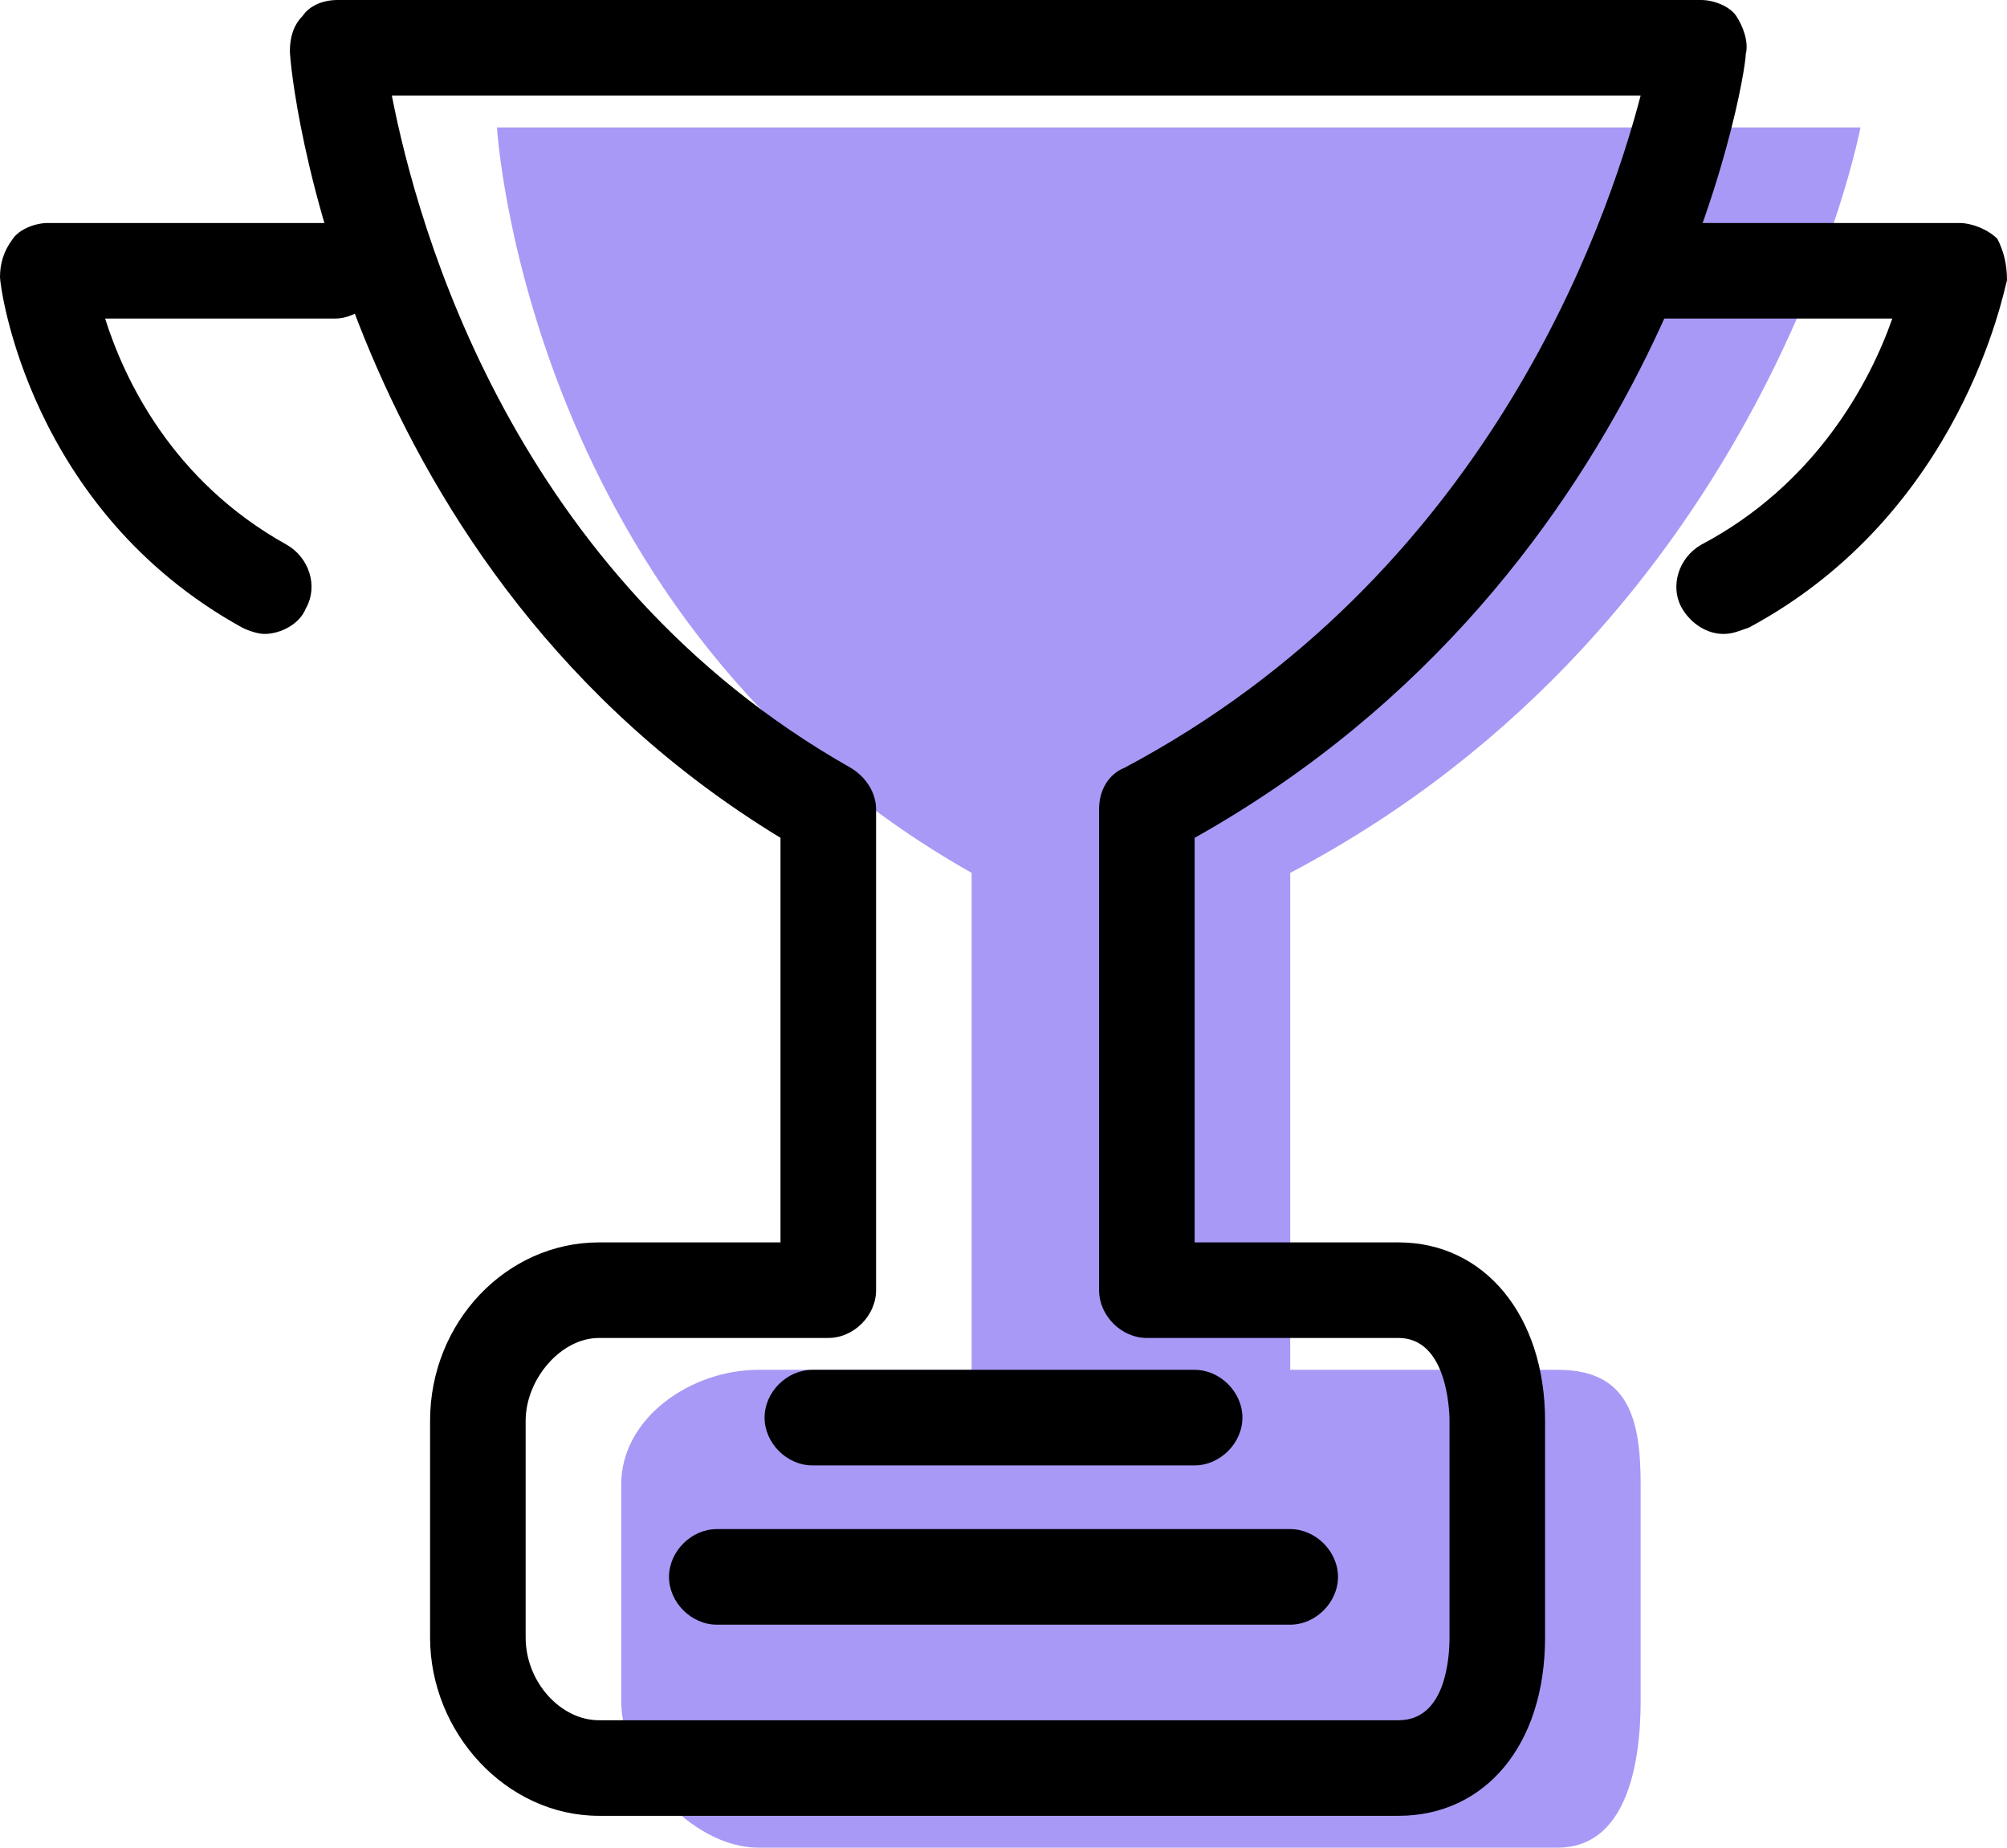 <?xml version="1.0" encoding="utf-8"?>
<!-- Generator: Adobe Illustrator 23.0.3, SVG Export Plug-In . SVG Version: 6.00 Build 0)  -->
<svg version="1.1" id="Layer_1" xmlns="http://www.w3.org/2000/svg" xmlns:xlink="http://www.w3.org/1999/xlink" x="0px" y="0px"
	 viewBox="0 0 63 58" style="enable-background:new 0 0 63 58;" xml:space="preserve">
<style type="text/css">
	.st0{fill-rule:evenodd;clip-rule:evenodd;fill:#A999F6;}
	.st1{fill-rule:evenodd;clip-rule:evenodd;}
</style>
<g id="group-11svg">
	<path id="path-1" class="st0" d="M40.5,27.4C55.5,19.5,58.4,4,58.4,4H36.9H15.6c0,0,0.9,15.5,14.9,23.4V43h-6.7
		c-2.1,0-4.3,1.5-4.3,3.6v6.8c0,2.1,2.2,4.6,4.3,4.6h13.1h12c2.1,0,2.6-2.5,2.6-4.6v-6.8c0-2.1-0.4-3.6-2.6-3.6h-8.4V27.4z"/>
	<path id="path-2" class="st1" d="M43.9,57H18.8c-2.9,0-5.3-2.6-5.3-5.6v-6.8c0-3.1,2.4-5.6,5.3-5.6h5.7V26.3
		C10.7,17.9,9.1,2.3,9.1,1.6c0-0.4,0.1-0.8,0.4-1.1C9.7,0.2,10.1,0,10.6,0h42.8c0.4,0,0.9,0.2,1.1,0.5s0.4,0.8,0.3,1.2
		C54.8,2.4,52.3,18,37.5,26.3V39h6.4c2.7,0,4.6,2.3,4.6,5.6v6.8C48.5,54.8,46.6,57,43.9,57z M18.8,42c-1.2,0-2.3,1.3-2.3,2.6v6.8
		c0,1.4,1.1,2.6,2.3,2.6h25.1c1.5,0,1.6-2,1.6-2.6v-6.8c0-0.4-0.1-2.6-1.6-2.6H36c-0.8,0-1.5-0.7-1.5-1.5V25.4
		c0-0.6,0.3-1.1,0.8-1.3C46.6,18.1,50.4,7.2,51.5,3H12.3c0.8,4.1,3.8,15.1,14.4,21.1c0.5,0.3,0.8,0.8,0.8,1.3v15.1
		c0,0.8-0.7,1.5-1.5,1.5H18.8z"/>
	<path id="path-3" class="st1" d="M54.1,19.9c-0.5,0-1-0.3-1.3-0.8c-0.4-0.7-0.1-1.6,0.6-2c3.6-1.9,5.3-5.1,6-7.1h-8
		C50.6,10,50,9.3,50,8.5S50.6,7,51.5,7h10c0.4,0,0.9,0.2,1.2,0.5C62.9,7.9,63,8.3,63,8.8c-0.1,0.3-1.4,7.3-8.1,10.9
		C54.6,19.8,54.4,19.9,54.1,19.9z"/>
	<path id="path-4" class="st1" d="M8.3,19.9c-0.2,0-0.5-0.1-0.7-0.2C0.9,16,0,9,0,8.7c0-0.4,0.1-0.8,0.4-1.2C0.6,7.2,1.1,7,1.5,7h9
		C11.3,7,12,7.7,12,8.5S11.3,10,10.5,10H3.3c0.6,1.9,2.1,5.1,5.7,7.1c0.7,0.4,1,1.3,0.6,2C9.4,19.6,8.8,19.9,8.3,19.9z"/>
	<path id="path-5" class="st1" d="M40.5,51h-18c-0.8,0-1.5-0.7-1.5-1.5s0.7-1.5,1.5-1.5h18c0.8,0,1.5,0.7,1.5,1.5S41.3,51,40.5,51z"
		/>
	<path id="path-6" class="st1" d="M37.5,46h-12c-0.8,0-1.5-0.7-1.5-1.5s0.7-1.5,1.5-1.5h12c0.8,0,1.5,0.7,1.5,1.5S38.3,46,37.5,46z"
		/>
</g>
</svg>
